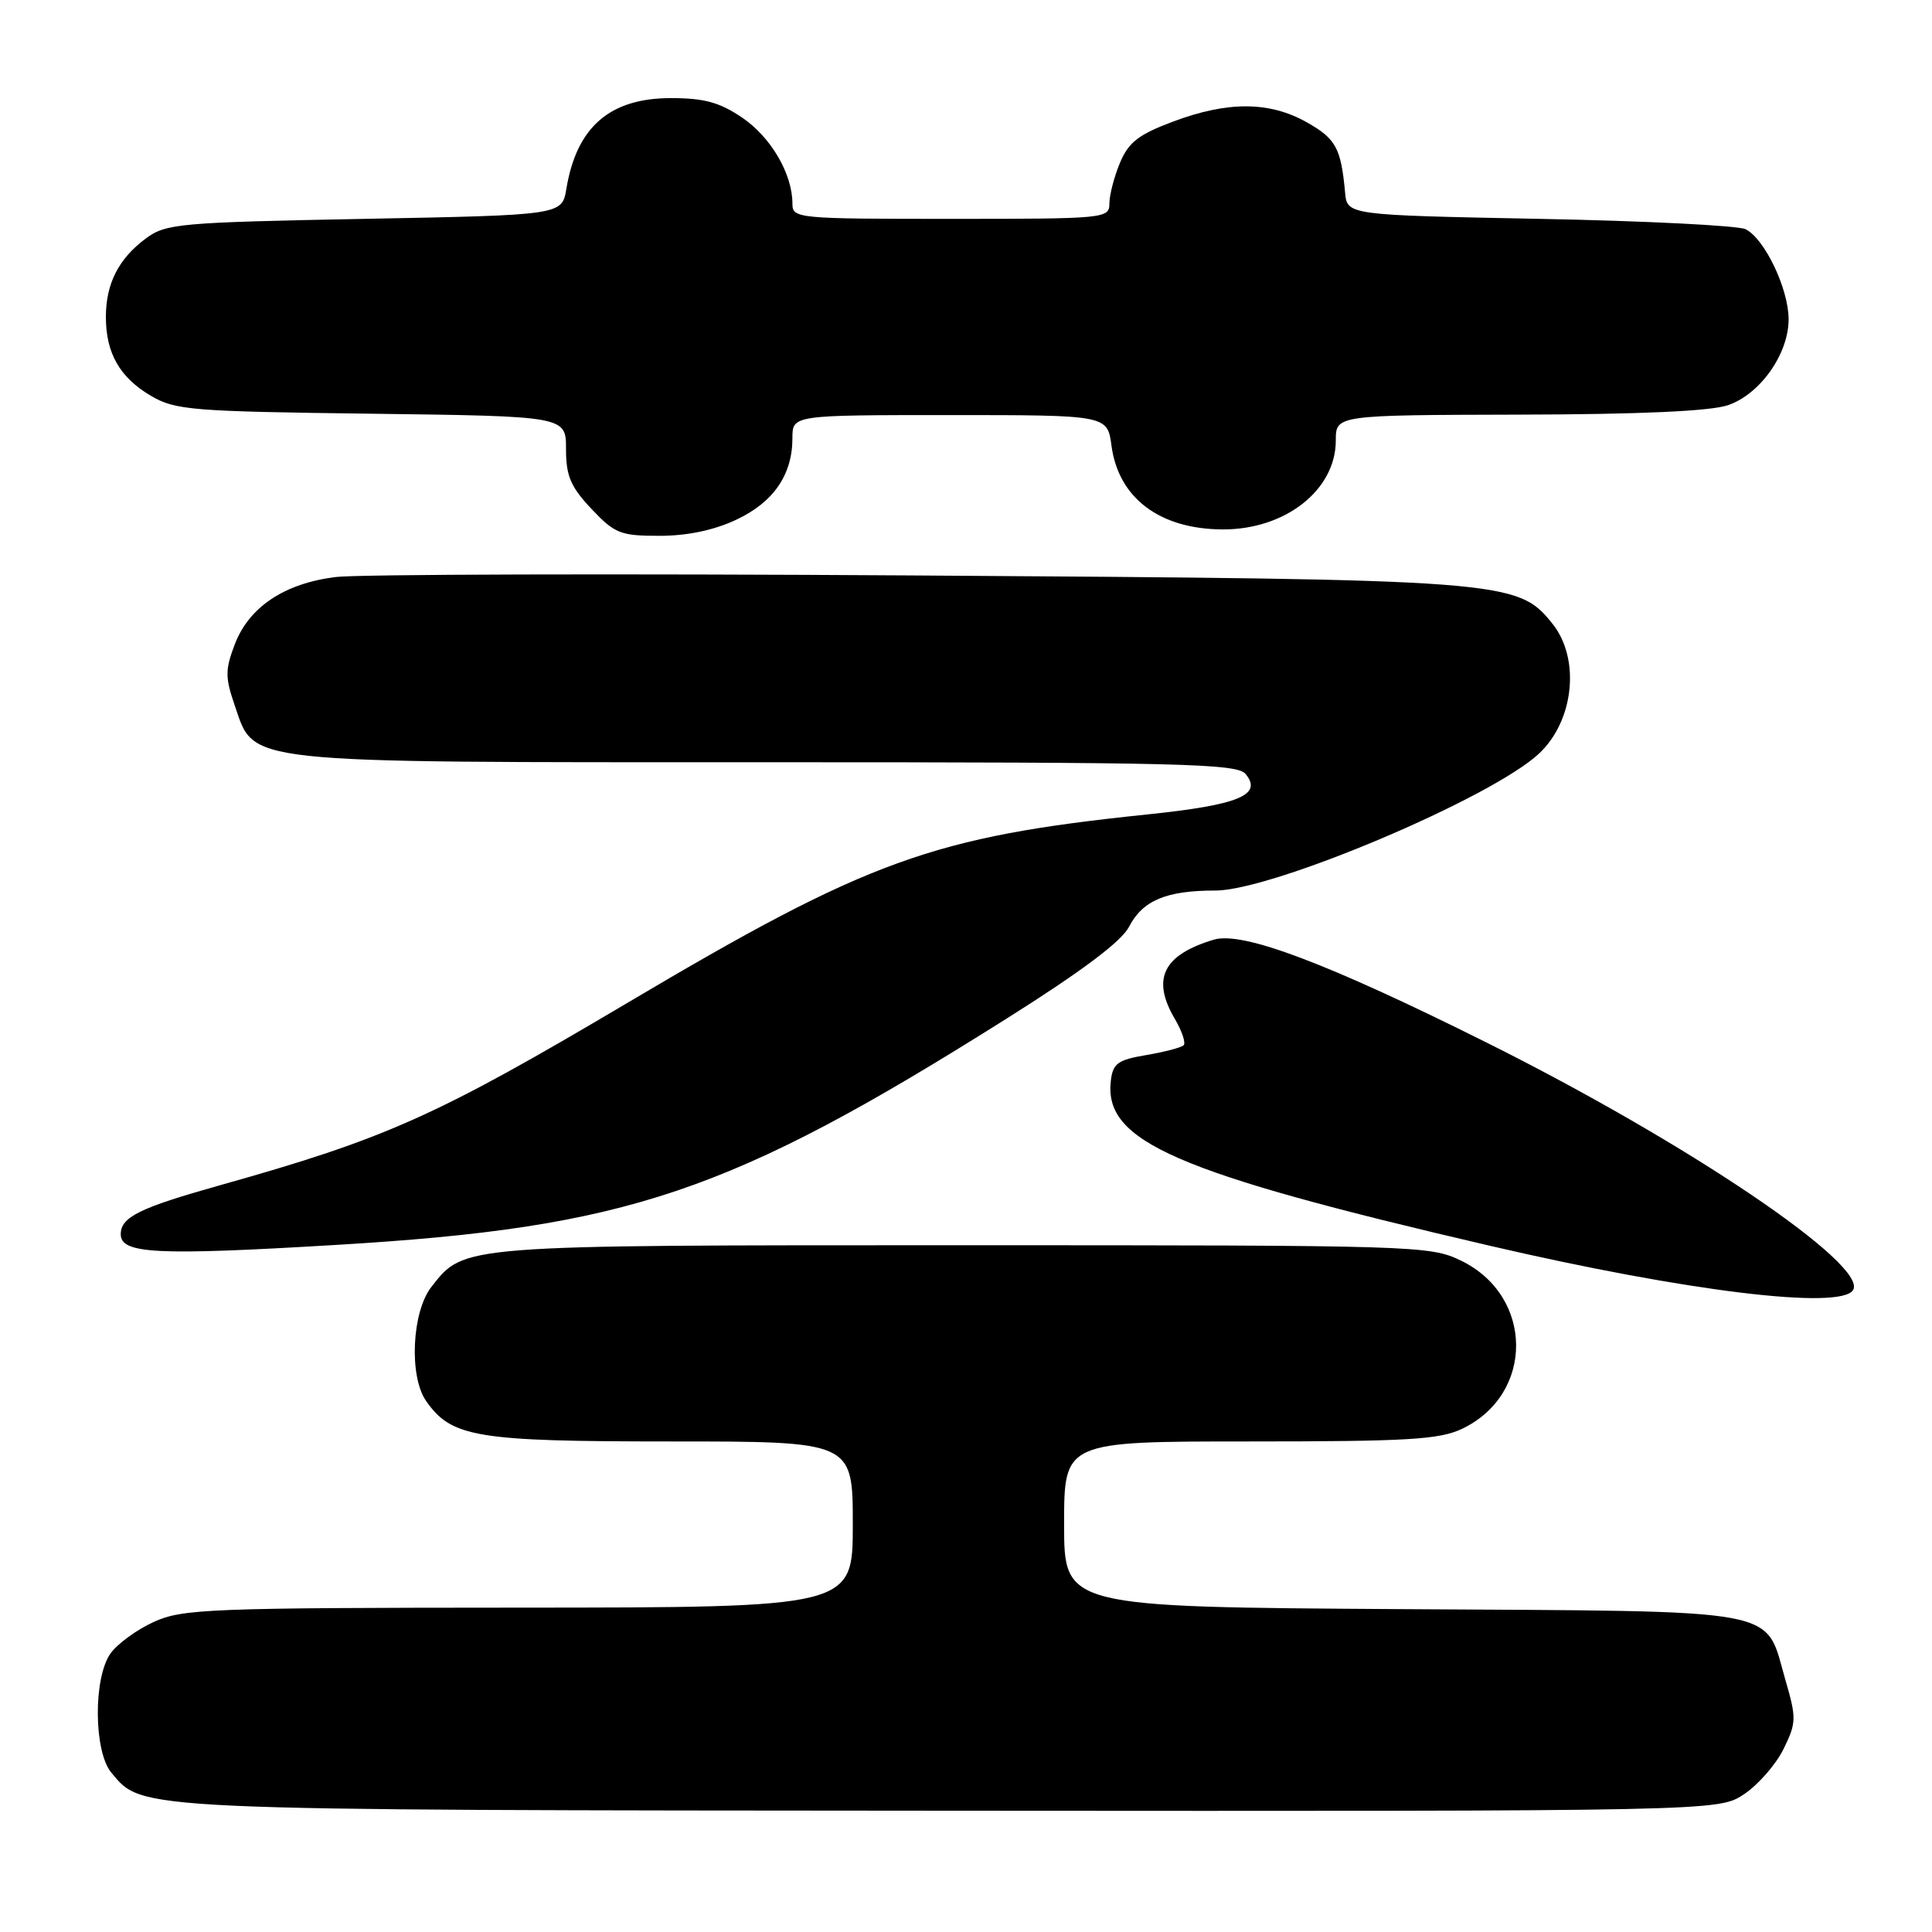 <?xml version="1.0" encoding="UTF-8" standalone="no"?>
<!DOCTYPE svg PUBLIC "-//W3C//DTD SVG 1.1//EN" "http://www.w3.org/Graphics/SVG/1.1/DTD/svg11.dtd" >
<svg xmlns="http://www.w3.org/2000/svg" xmlns:xlink="http://www.w3.org/1999/xlink" version="1.1" viewBox="0 0 256 256">
 <g >
 <path fill="currentColor"
d=" M 231.10 237.74 C 232.97 236.49 235.32 233.80 236.33 231.75 C 238.03 228.28 238.05 227.67 236.60 222.69 C 233.75 212.90 237.17 213.54 185.90 213.22 C 141.00 212.94 141.00 212.94 141.00 201.97 C 141.00 191.00 141.00 191.00 165.60 191.00 C 186.51 191.00 190.73 190.75 193.72 189.33 C 203.34 184.76 203.27 171.73 193.59 167.04 C 189.48 165.05 187.77 165.00 127.65 165.00 C 60.69 165.00 61.56 164.93 57.17 170.51 C 54.57 173.82 54.17 182.37 56.47 185.65 C 59.84 190.46 63.09 191.00 88.90 191.00 C 113.00 191.00 113.00 191.00 113.00 202.00 C 113.00 213.00 113.00 213.00 68.75 213.02 C 27.69 213.04 24.20 213.18 20.38 214.91 C 18.12 215.94 15.53 217.83 14.63 219.11 C 12.35 222.37 12.42 232.08 14.75 234.88 C 18.96 239.94 17.09 239.85 126.10 239.93 C 227.70 240.00 227.70 240.00 231.10 237.74 Z  M 245.54 170.94 C 247.59 167.63 223.58 151.41 196.97 138.14 C 175.87 127.61 164.64 123.37 160.84 124.51 C 154.09 126.53 152.54 129.72 155.70 135.06 C 156.63 136.65 157.14 138.19 156.84 138.50 C 156.53 138.81 154.30 139.39 151.89 139.80 C 148.10 140.44 147.46 140.91 147.19 143.22 C 146.25 151.27 155.69 155.36 197.50 165.09 C 223.45 171.12 243.89 173.61 245.54 170.94 Z  M 44.50 164.96 C 83.21 162.65 96.63 158.12 133.41 134.95 C 143.32 128.71 148.59 124.76 149.60 122.81 C 151.41 119.31 154.52 118.00 161.05 118.00 C 168.64 118.00 197.59 105.76 203.91 99.87 C 208.57 95.53 209.43 87.31 205.72 82.66 C 201.08 76.86 199.72 76.76 121.16 76.25 C 81.92 76.00 47.40 76.09 44.46 76.46 C 37.67 77.31 32.99 80.44 31.11 85.38 C 29.83 88.73 29.83 89.76 31.07 93.37 C 33.81 101.29 31.06 101.00 101.63 101.00 C 156.52 101.00 163.90 101.18 165.04 102.55 C 167.35 105.34 164.15 106.66 152.00 107.92 C 123.53 110.88 115.15 113.91 83.11 132.90 C 57.76 147.92 51.19 150.86 29.12 157.06 C 18.47 160.05 16.00 161.27 16.00 163.55 C 16.00 166.15 20.75 166.38 44.50 164.96 Z  M 97.55 68.87 C 102.50 66.55 105.00 62.91 105.00 58.05 C 105.00 55.00 105.00 55.00 125.87 55.00 C 146.74 55.00 146.74 55.00 147.28 59.08 C 148.21 65.98 153.64 70.09 161.93 70.15 C 170.26 70.22 177.00 64.95 177.00 58.37 C 177.00 55.00 177.00 55.00 201.25 54.94 C 217.29 54.91 226.67 54.48 228.97 53.69 C 233.24 52.22 237.00 46.89 237.00 42.31 C 237.00 38.27 233.81 31.60 231.29 30.37 C 230.31 29.89 218.03 29.27 204.00 29.00 C 178.50 28.50 178.50 28.50 178.23 25.50 C 177.69 19.61 177.01 18.38 173.15 16.20 C 168.20 13.42 162.70 13.39 155.44 16.11 C 150.87 17.82 149.54 18.85 148.40 21.58 C 147.63 23.42 147.00 25.85 147.00 26.97 C 147.00 28.95 146.44 29.00 126.00 29.00 C 105.56 29.00 105.00 28.95 105.00 26.97 C 105.00 23.05 102.15 18.17 98.36 15.60 C 95.36 13.56 93.32 13.00 88.90 13.00 C 80.81 13.00 76.41 16.81 75.05 25.00 C 74.47 28.50 74.47 28.50 48.30 29.00 C 23.73 29.47 21.97 29.63 19.32 31.60 C 15.71 34.28 14.03 37.59 14.03 42.00 C 14.03 46.80 15.87 50.02 20.00 52.45 C 23.24 54.35 25.40 54.52 49.25 54.82 C 75.00 55.15 75.00 55.15 75.00 59.50 C 75.00 63.07 75.61 64.50 78.37 67.43 C 81.46 70.70 82.20 71.00 87.38 71.00 C 91.05 71.00 94.60 70.26 97.55 68.87 Z "/>
</g>
</svg>